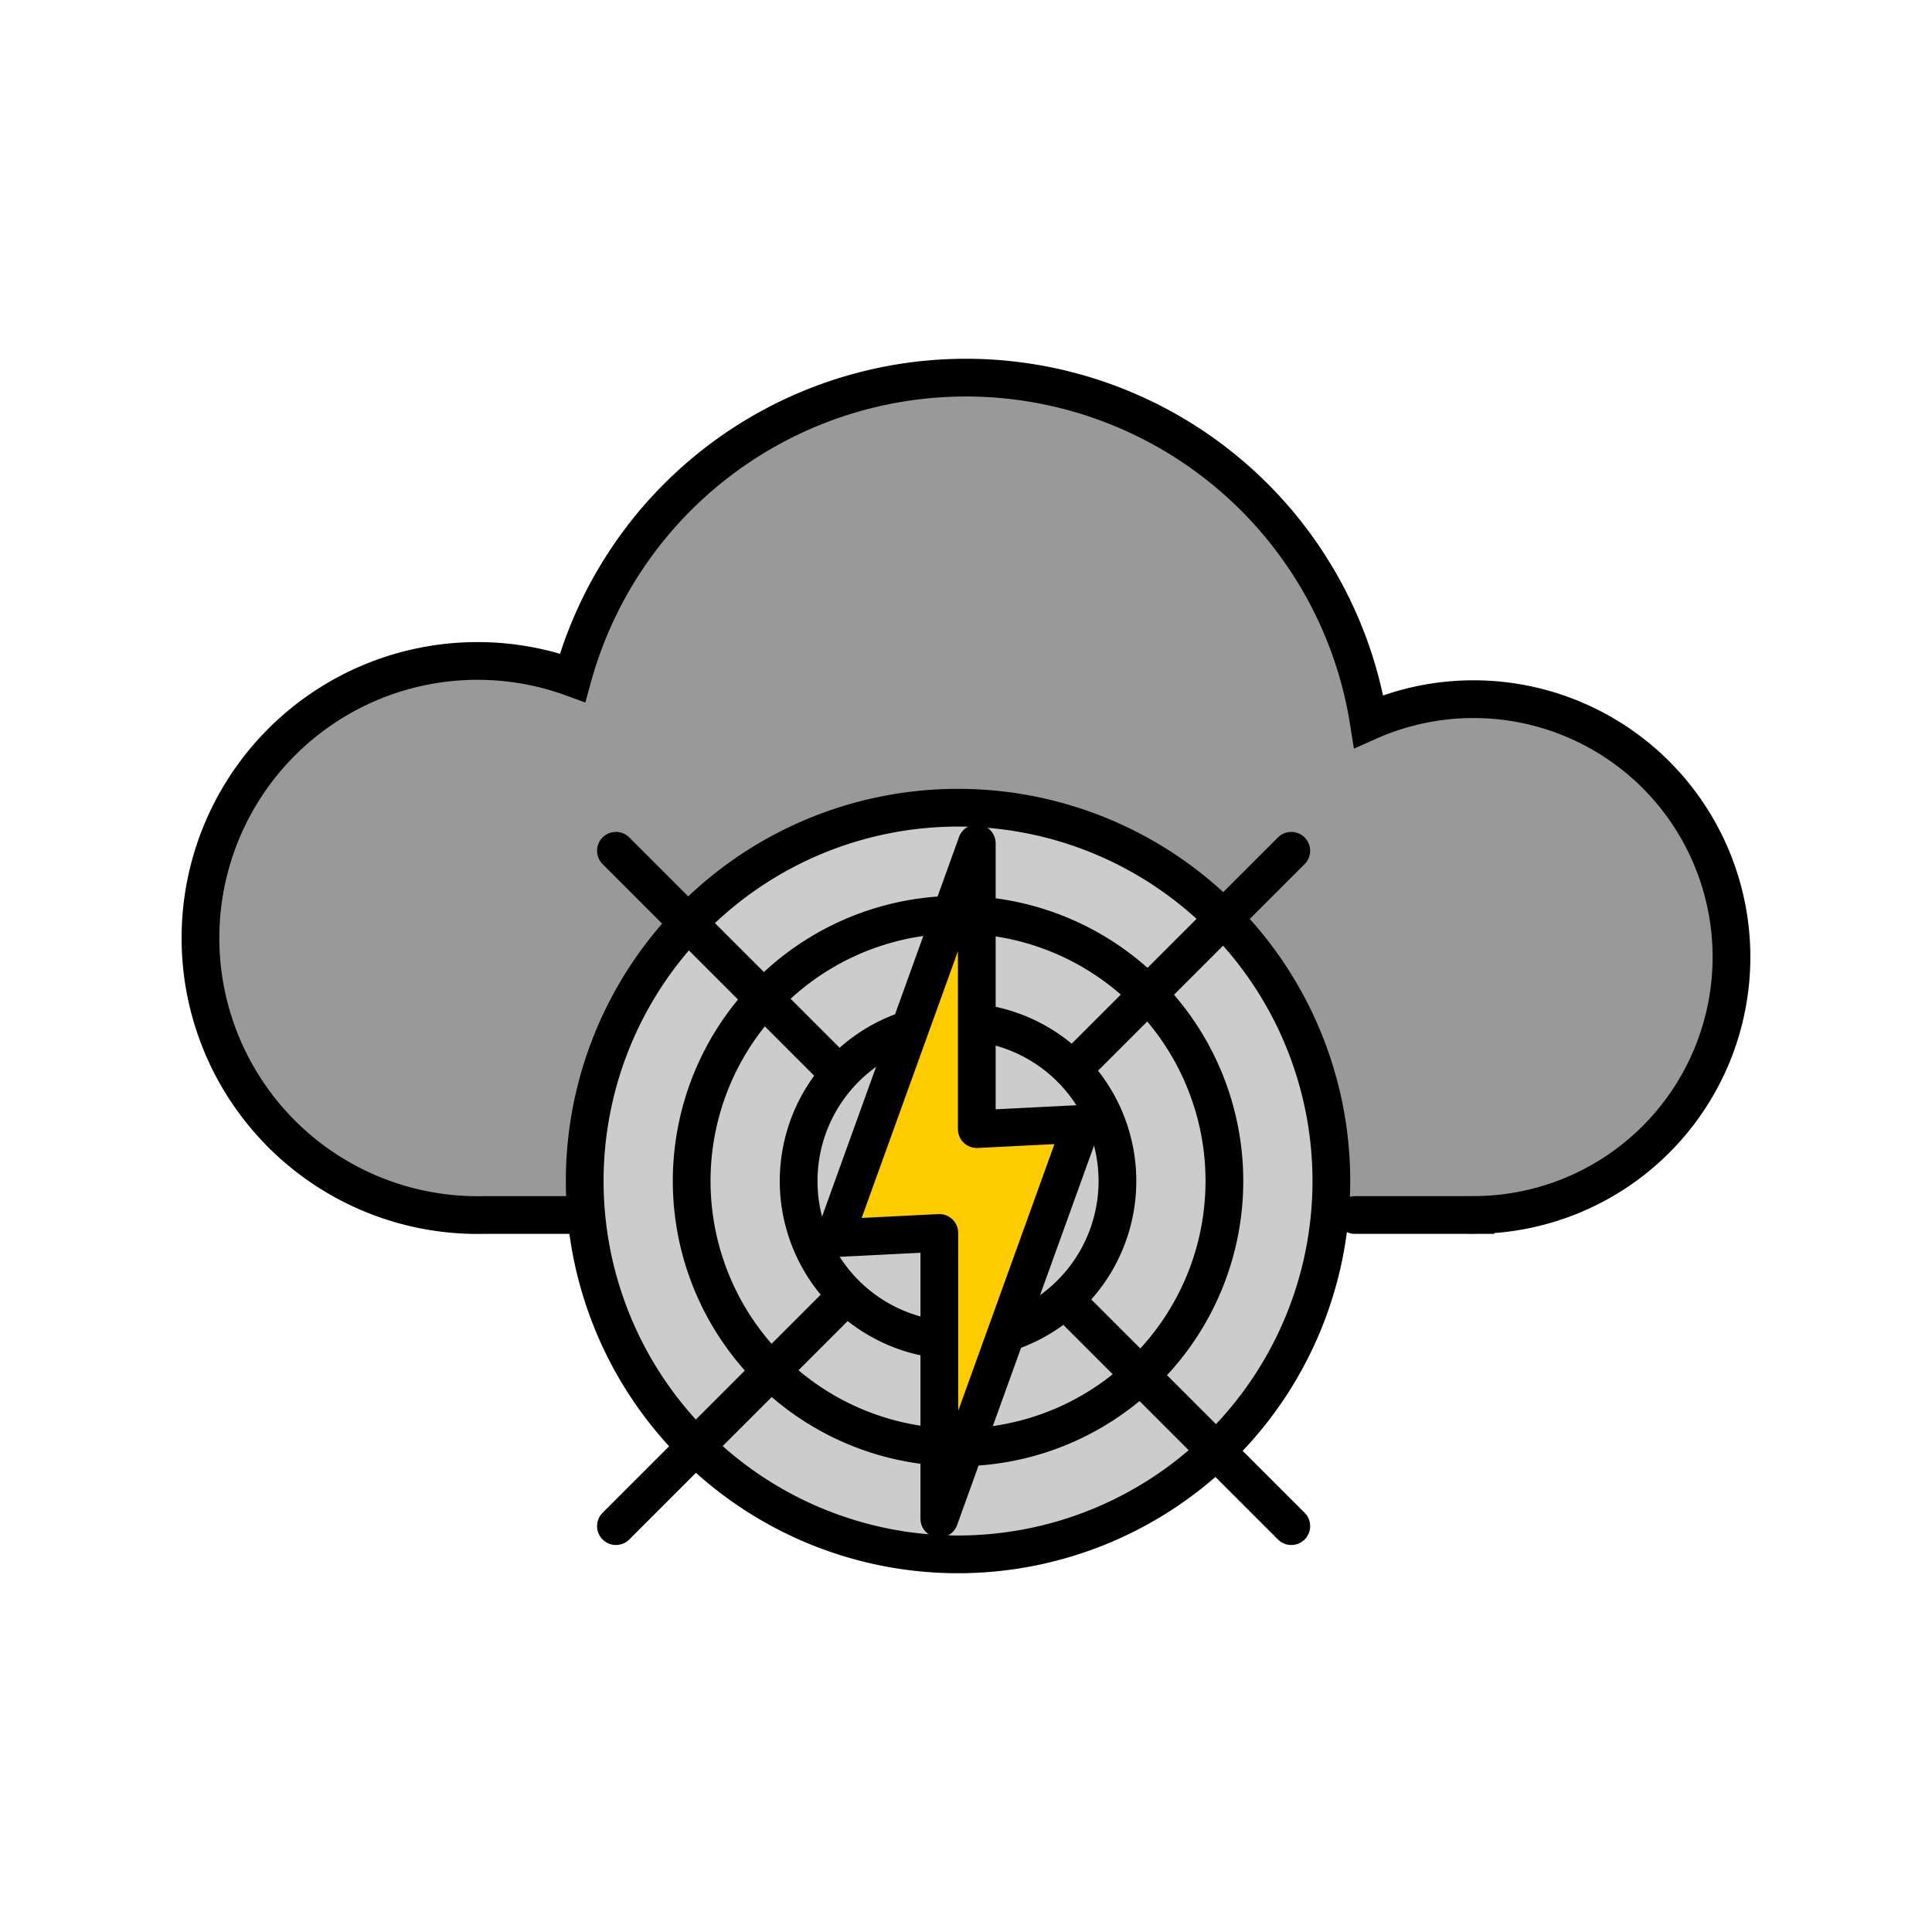 <svg width="512" height="512" version="1.1" viewBox="0 0 135.47 135.47" xmlns="http://www.w3.org/2000/svg">
 <g stroke="#000" stroke-linecap="round">
  <path d="m95.003 85.195h7.915a18.087 18.087 0 0 0 0.405 4e-3 18.087 18.087 0 0 0 0.068-4e-3h0.065v-4e-3a18.087 18.087 0 0 0 17.954-18.079 18.087 18.087 0 0 0-18.087-18.087 18.087 18.087 0 0 0-7.352 1.561 28.596 28.596 0 0 0-28.242-24.107 28.596 28.596 0 0 0-27.581 21.045 19.427 19.427 0 0 0-6.665-1.179 19.427 19.427 0 0 0-19.427 19.427 19.427 19.427 0 0 0 19.427 19.427 19.427 19.427 0 0 0 0.419-4e-3h6.561" fill="#999" stroke-width="2.646"/>
  <path d="m90.544 107.01-15.889-15.889-2.6e-4 -2.7e-4m-15.785-15.785-2.5e-4 -2.6e-4 -15.68-15.68m0 47.354 16.189-16.189m15.805-15.805 15.359-15.359m-12.189 23.157a11.177 11.177 0 0 1-11.177 11.177 11.177 11.177 0 0 1-11.177-11.177 11.177 11.177 0 0 1 11.177-11.177 11.177 11.177 0 0 1 11.177 11.177zm15 0a26.177 26.177 0 0 1-26.177 26.177 26.177 26.177 0 0 1-26.177-26.177 26.177 26.177 0 0 1 26.177-26.177 26.177 26.177 0 0 1 26.177 26.177zm-7.5 0a18.677 18.677 0 0 1-18.677 18.677 18.677 18.677 0 0 1-18.677-18.677 18.677 18.677 0 0 1 18.677-18.677 18.677 18.677 0 0 1 18.677 18.677z" fill="#ccc" stroke-linejoin="round" stroke-width="2.646"/>
  <path d="m65.865 106.49 2.3e-4 -20.038-7.364 0.369 9.991-27.686-2.7e-4 20.038 7.364-0.369z" fill="#fc0" stroke-linejoin="round" stroke-width="2.646"/>
 </g>
</svg>
